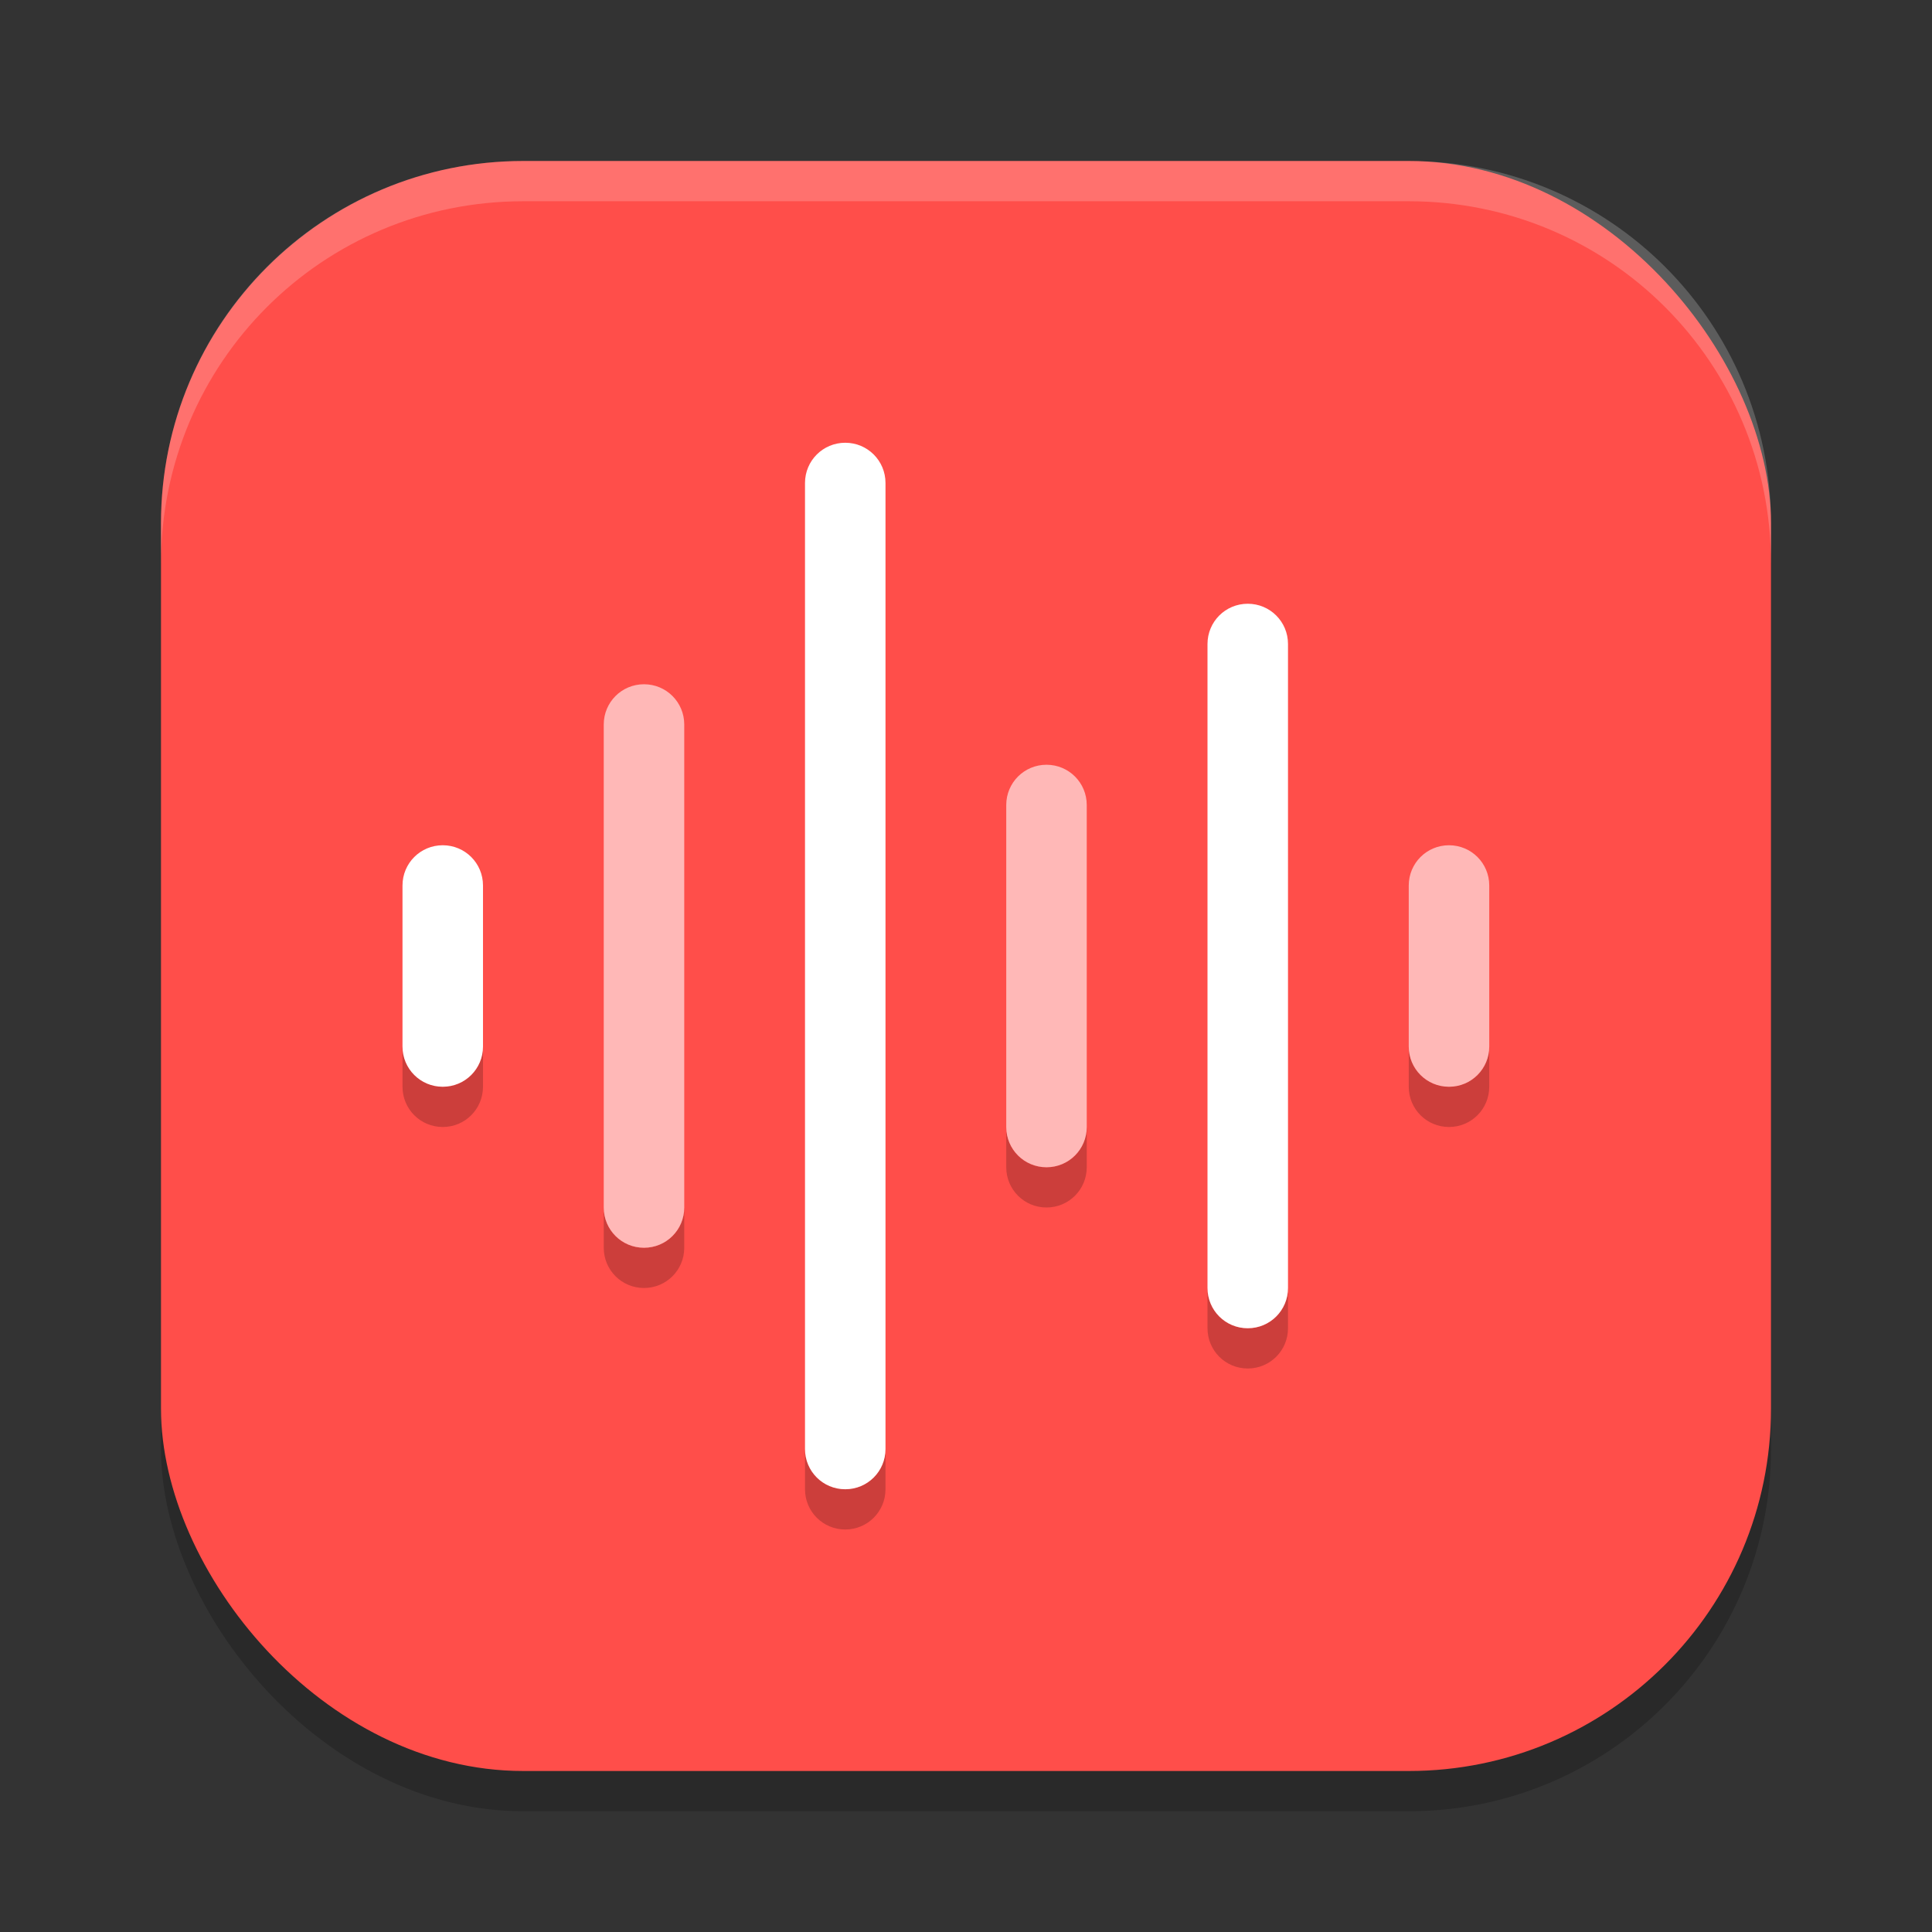 <?xml version="1.0" encoding="UTF-8" standalone="no"?>
<!-- Created with Inkscape (http://www.inkscape.org/) -->

<svg
   width="48"
   height="48"
   viewBox="0 0 48 48"
   version="1.1"
   id="svg5"
   inkscape:version="1.3 (0e150ed6c4, 2023-07-21)"
   sodipodi:docname="sound-recorder.svg"
   xmlns:inkscape="http://www.inkscape.org/namespaces/inkscape"
   xmlns:sodipodi="http://sodipodi.sourceforge.net/DTD/sodipodi-0.dtd"
   xmlns="http://www.w3.org/2000/svg"
   xmlns:svg="http://www.w3.org/2000/svg">
  <rect x="0" y="0" width="48" height="48" fill="#333333" stroke="none"/>
  <sodipodi:namedview
     id="namedview7"
     pagecolor="#ffffff"
     bordercolor="#000000"
     borderopacity="0.25"
     inkscape:showpageshadow="2"
     inkscape:pageopacity="0.0"
     inkscape:pagecheckerboard="0"
     inkscape:deskcolor="#d1d1d1"
     inkscape:document-units="px"
     showgrid="false"
     inkscape:zoom="16.3125"
     inkscape:cx="23.969349"
     inkscape:cy="24"
     inkscape:window-width="1920"
     inkscape:window-height="984"
     inkscape:window-x="0"
     inkscape:window-y="29"
     inkscape:window-maximized="1"
     inkscape:current-layer="svg5" />
  <defs
     id="defs2" />
  <rect
     style="opacity:0.2;fill:#000000;stroke-width:2.857;stroke-linecap:square"
     id="rect234"
     width="40"
     height="40"
     x="4"
     y="5"
     ry="9" />
  <rect
     style="fill:#ff4e4a;fill-opacity:1;stroke-width:2.857;stroke-linecap:square"
     id="rect396"
     width="40"
     height="40"
     x="4"
     y="4"
     ry="9" />
  <path
     id="rect1"
     style="opacity:0.2;fill:#000000;stroke-width:2;stroke-linecap:round;stroke-linejoin:round"
     d="m 10,26 v 1 c 0,0.554 0.446,1 1,1 0.554,0 1,-0.446 1,-1 v -1 c 0,0.554 -0.446,1 -1,1 -0.554,0 -1,-0.446 -1,-1 z m 25,0 v 1 c 0,0.554 0.446,1 1,1 0.554,0 1,-0.446 1,-1 v -1 c 0,0.554 -0.446,1 -1,1 -0.554,0 -1,-0.446 -1,-1 z m -10,2 v 1 c 0,0.554 0.446,1 1,1 0.554,0 1,-0.446 1,-1 v -1 c 0,0.554 -0.446,1 -1,1 -0.554,0 -1,-0.446 -1,-1 z m -10,2 v 1 c 0,0.554 0.446,1 1,1 0.554,0 1,-0.446 1,-1 v -1 c 0,0.554 -0.446,1 -1,1 -0.554,0 -1,-0.446 -1,-1 z m 15,2 v 1 c 0,0.554 0.446,1 1,1 0.554,0 1,-0.446 1,-1 v -1 c 0,0.554 -0.446,1 -1,1 -0.554,0 -1,-0.446 -1,-1 z m -10,4 v 1 c 0,0.554 0.446,1 1,1 0.554,0 1,-0.446 1,-1 v -1 c 0,0.554 -0.446,1 -1,1 -0.554,0 -1,-0.446 -1,-1 z" />
  <path
     id="rect2"
     style="opacity:1;fill:#ffb8b7;fill-opacity:1;stroke-width:2;stroke-linecap:round;stroke-linejoin:round"
     d="m 16,17 c -0.554,0 -1,0.446 -1,1 v 12 c 0,0.554 0.446,1 1,1 0.554,0 1,-0.446 1,-1 V 18 c 0,-0.554 -0.446,-1 -1,-1 z m 10,2 c -0.554,0 -1,0.446 -1,1 v 8 c 0,0.554 0.446,1 1,1 0.554,0 1,-0.446 1,-1 v -8 c 0,-0.554 -0.446,-1 -1,-1 z m 10,2 c -0.554,0 -1,0.446 -1,1 v 4 c 0,0.554 0.446,1 1,1 0.554,0 1,-0.446 1,-1 v -4 c 0,-0.554 -0.446,-1 -1,-1 z" />
  <path
     id="rect3"
     style="fill:#ffffff;stroke-width:2;stroke-linecap:round;stroke-linejoin:round"
     d="m 21,11 c -0.554,0 -1,0.446 -1,1 v 24 c 0,0.554 0.446,1 1,1 0.554,0 1,-0.446 1,-1 V 12 c 0,-0.554 -0.446,-1 -1,-1 z m 10,4 c -0.554,0 -1,0.446 -1,1 v 16 c 0,0.554 0.446,1 1,1 0.554,0 1,-0.446 1,-1 V 16 c 0,-0.554 -0.446,-1 -1,-1 z m -20,6 c -0.554,0 -1,0.446 -1,1 v 4 c 0,0.554 0.446,1 1,1 0.554,0 1,-0.446 1,-1 v -4 c 0,-0.554 -0.446,-1 -1,-1 z" />
  <path
     id="path1040"
     style="opacity:0.2;fill:#ffffff;stroke-width:8;stroke-linecap:square"
     d="M 13,4 C 8.014,4 4,8.014 4,13 v 1 C 4,9.014 8.014,5 13,5 h 22 c 4.986,0 9,4.014 9,9 V 13 C 44,8.014 39.986,4 35,4 Z" />
</svg>

